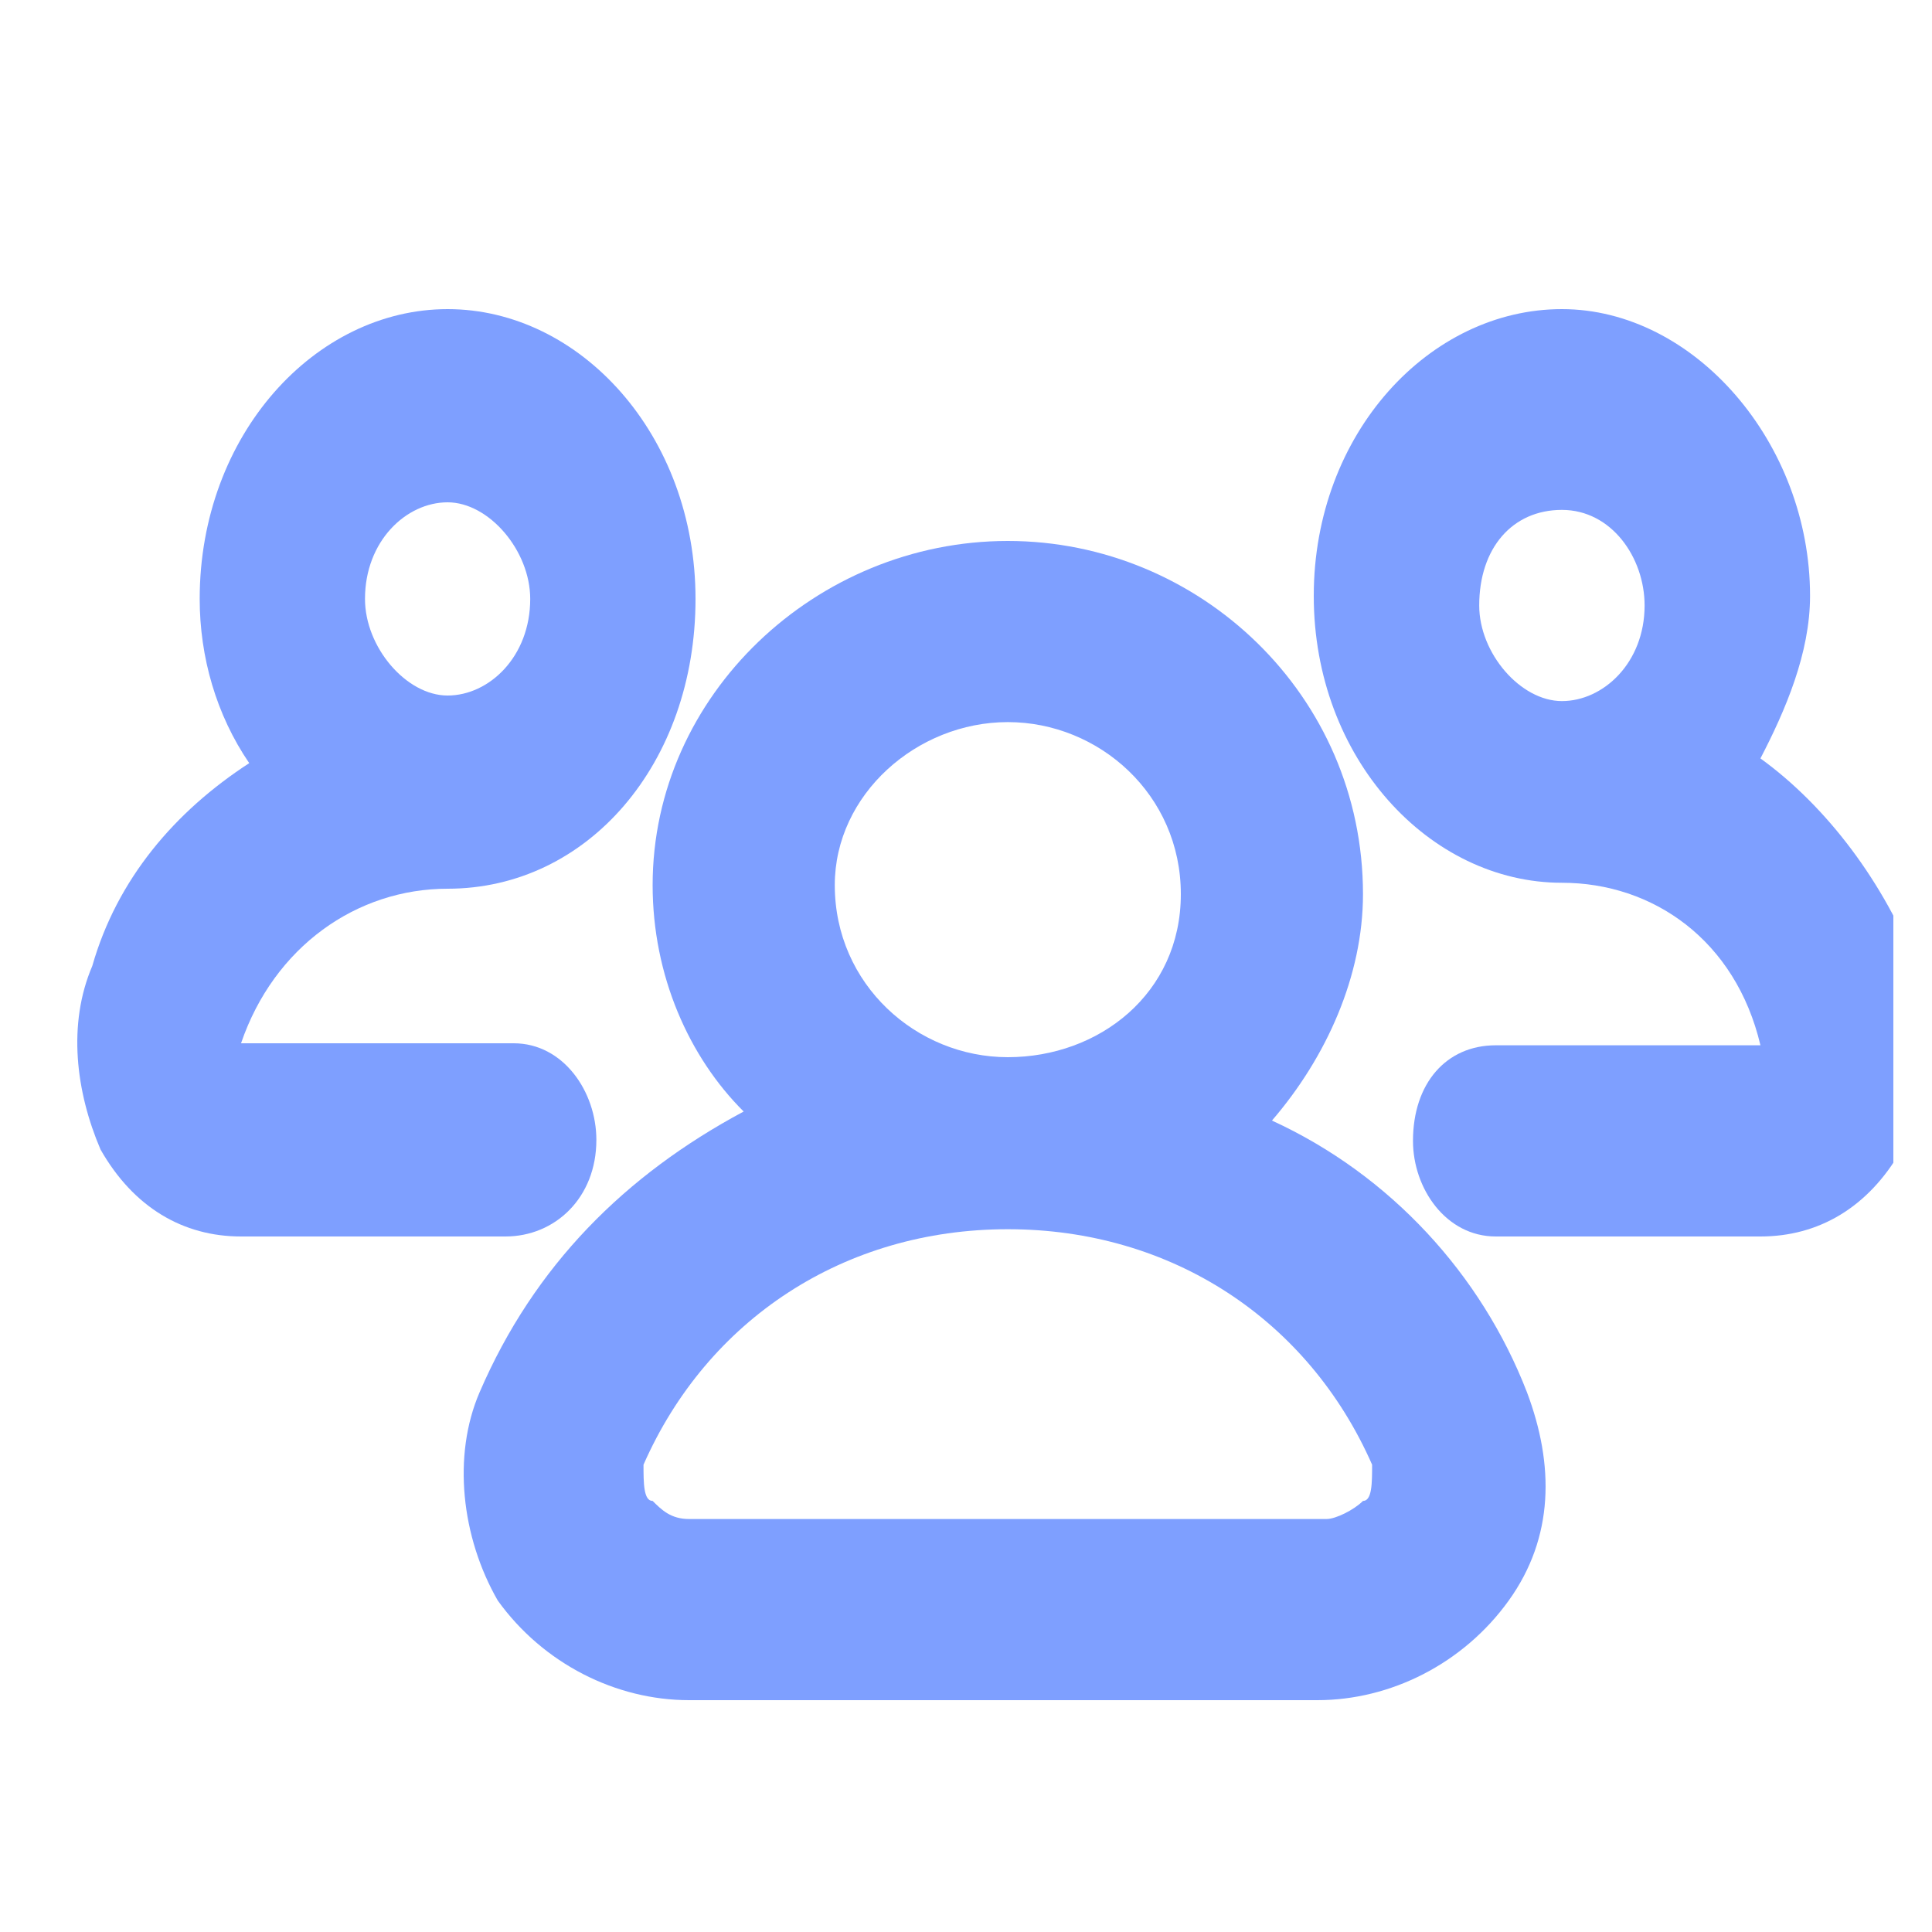 <svg width="24" height="24" viewBox="0 0 25 24" fill="none" xmlns="http://www.w3.org/2000/svg">
<g clip-path="url(#clip0_8084_194737)">
<path d="M16.459 14C17.166 13.18 17.637 12.125 17.637 11.07C17.637 8.492 15.516 6.5 13.041 6.5C10.566 6.5 8.445 8.492 8.445 10.953C8.445 12.125 8.916 13.18 9.623 13.883C8.091 14.703 6.913 15.875 6.206 17.516C5.852 18.336 5.97 19.391 6.441 20.211C7.031 21.031 7.973 21.5 8.916 21.5H17.048C17.991 21.5 18.934 21.031 19.523 20.211C20.112 19.391 20.112 18.453 19.759 17.516C19.169 15.992 17.991 14.703 16.459 14ZM10.802 10.953C10.802 9.781 11.863 8.844 13.041 8.844C14.22 8.844 15.28 9.781 15.28 11.07C15.28 12.359 14.22 13.18 13.041 13.18C11.863 13.18 10.802 12.242 10.802 10.953ZM17.637 18.922C17.52 19.039 17.284 19.156 17.166 19.156H8.916C8.681 19.156 8.563 19.039 8.445 18.922C8.327 18.922 8.327 18.688 8.327 18.453C9.152 16.578 10.92 15.406 13.041 15.406C15.162 15.406 16.93 16.578 17.755 18.453C17.755 18.688 17.755 18.922 17.637 18.922Z" fill="#7E9FFF"/>
<path d="M7.717 14.25C7.717 13.625 7.289 13 6.647 13H3.119C3.546 11.75 4.616 11 5.792 11C7.61 11 9 9.375 9 7.25C9 5.125 7.503 3.5 5.792 3.5C4.081 3.5 2.584 5.125 2.584 7.25C2.584 8 2.798 8.75 3.225 9.375C2.263 10 1.515 10.875 1.194 12C0.873 12.75 0.98 13.625 1.301 14.375C1.728 15.125 2.37 15.5 3.119 15.5H6.54C7.182 15.5 7.717 15 7.717 14.25ZM4.723 7.25C4.723 6.5 5.257 6 5.792 6C6.327 6 6.861 6.625 6.861 7.25C6.861 8 6.327 8.5 5.792 8.5C5.257 8.5 4.723 7.875 4.723 7.25Z" fill="#7E9FFF"/>
<path d="M24.813 12.036C24.385 10.923 23.636 9.933 22.78 9.314C23.101 8.696 23.422 7.954 23.422 7.211C23.422 5.232 21.924 3.5 20.211 3.5C18.498 3.5 17 5.108 17 7.211C17 9.314 18.498 10.923 20.211 10.923C21.388 10.923 22.459 11.665 22.78 13.026H19.355C18.712 13.026 18.284 13.521 18.284 14.263C18.284 14.881 18.712 15.5 19.355 15.5H22.78C23.529 15.5 24.171 15.129 24.599 14.387C25.027 13.644 25.134 12.778 24.813 12.036ZM20.211 6.098C20.853 6.098 21.281 6.716 21.281 7.335C21.281 8.077 20.746 8.572 20.211 8.572C19.676 8.572 19.141 7.954 19.141 7.335C19.141 6.593 19.569 6.098 20.211 6.098Z" fill="#7E9FFF"/>
</g>
<defs>
<clipPath id="clip0_8084_194737">
<rect width="24" height="24" fill="white" transform="translate(0.5)"/>
</clipPath>
</defs>
</svg>
